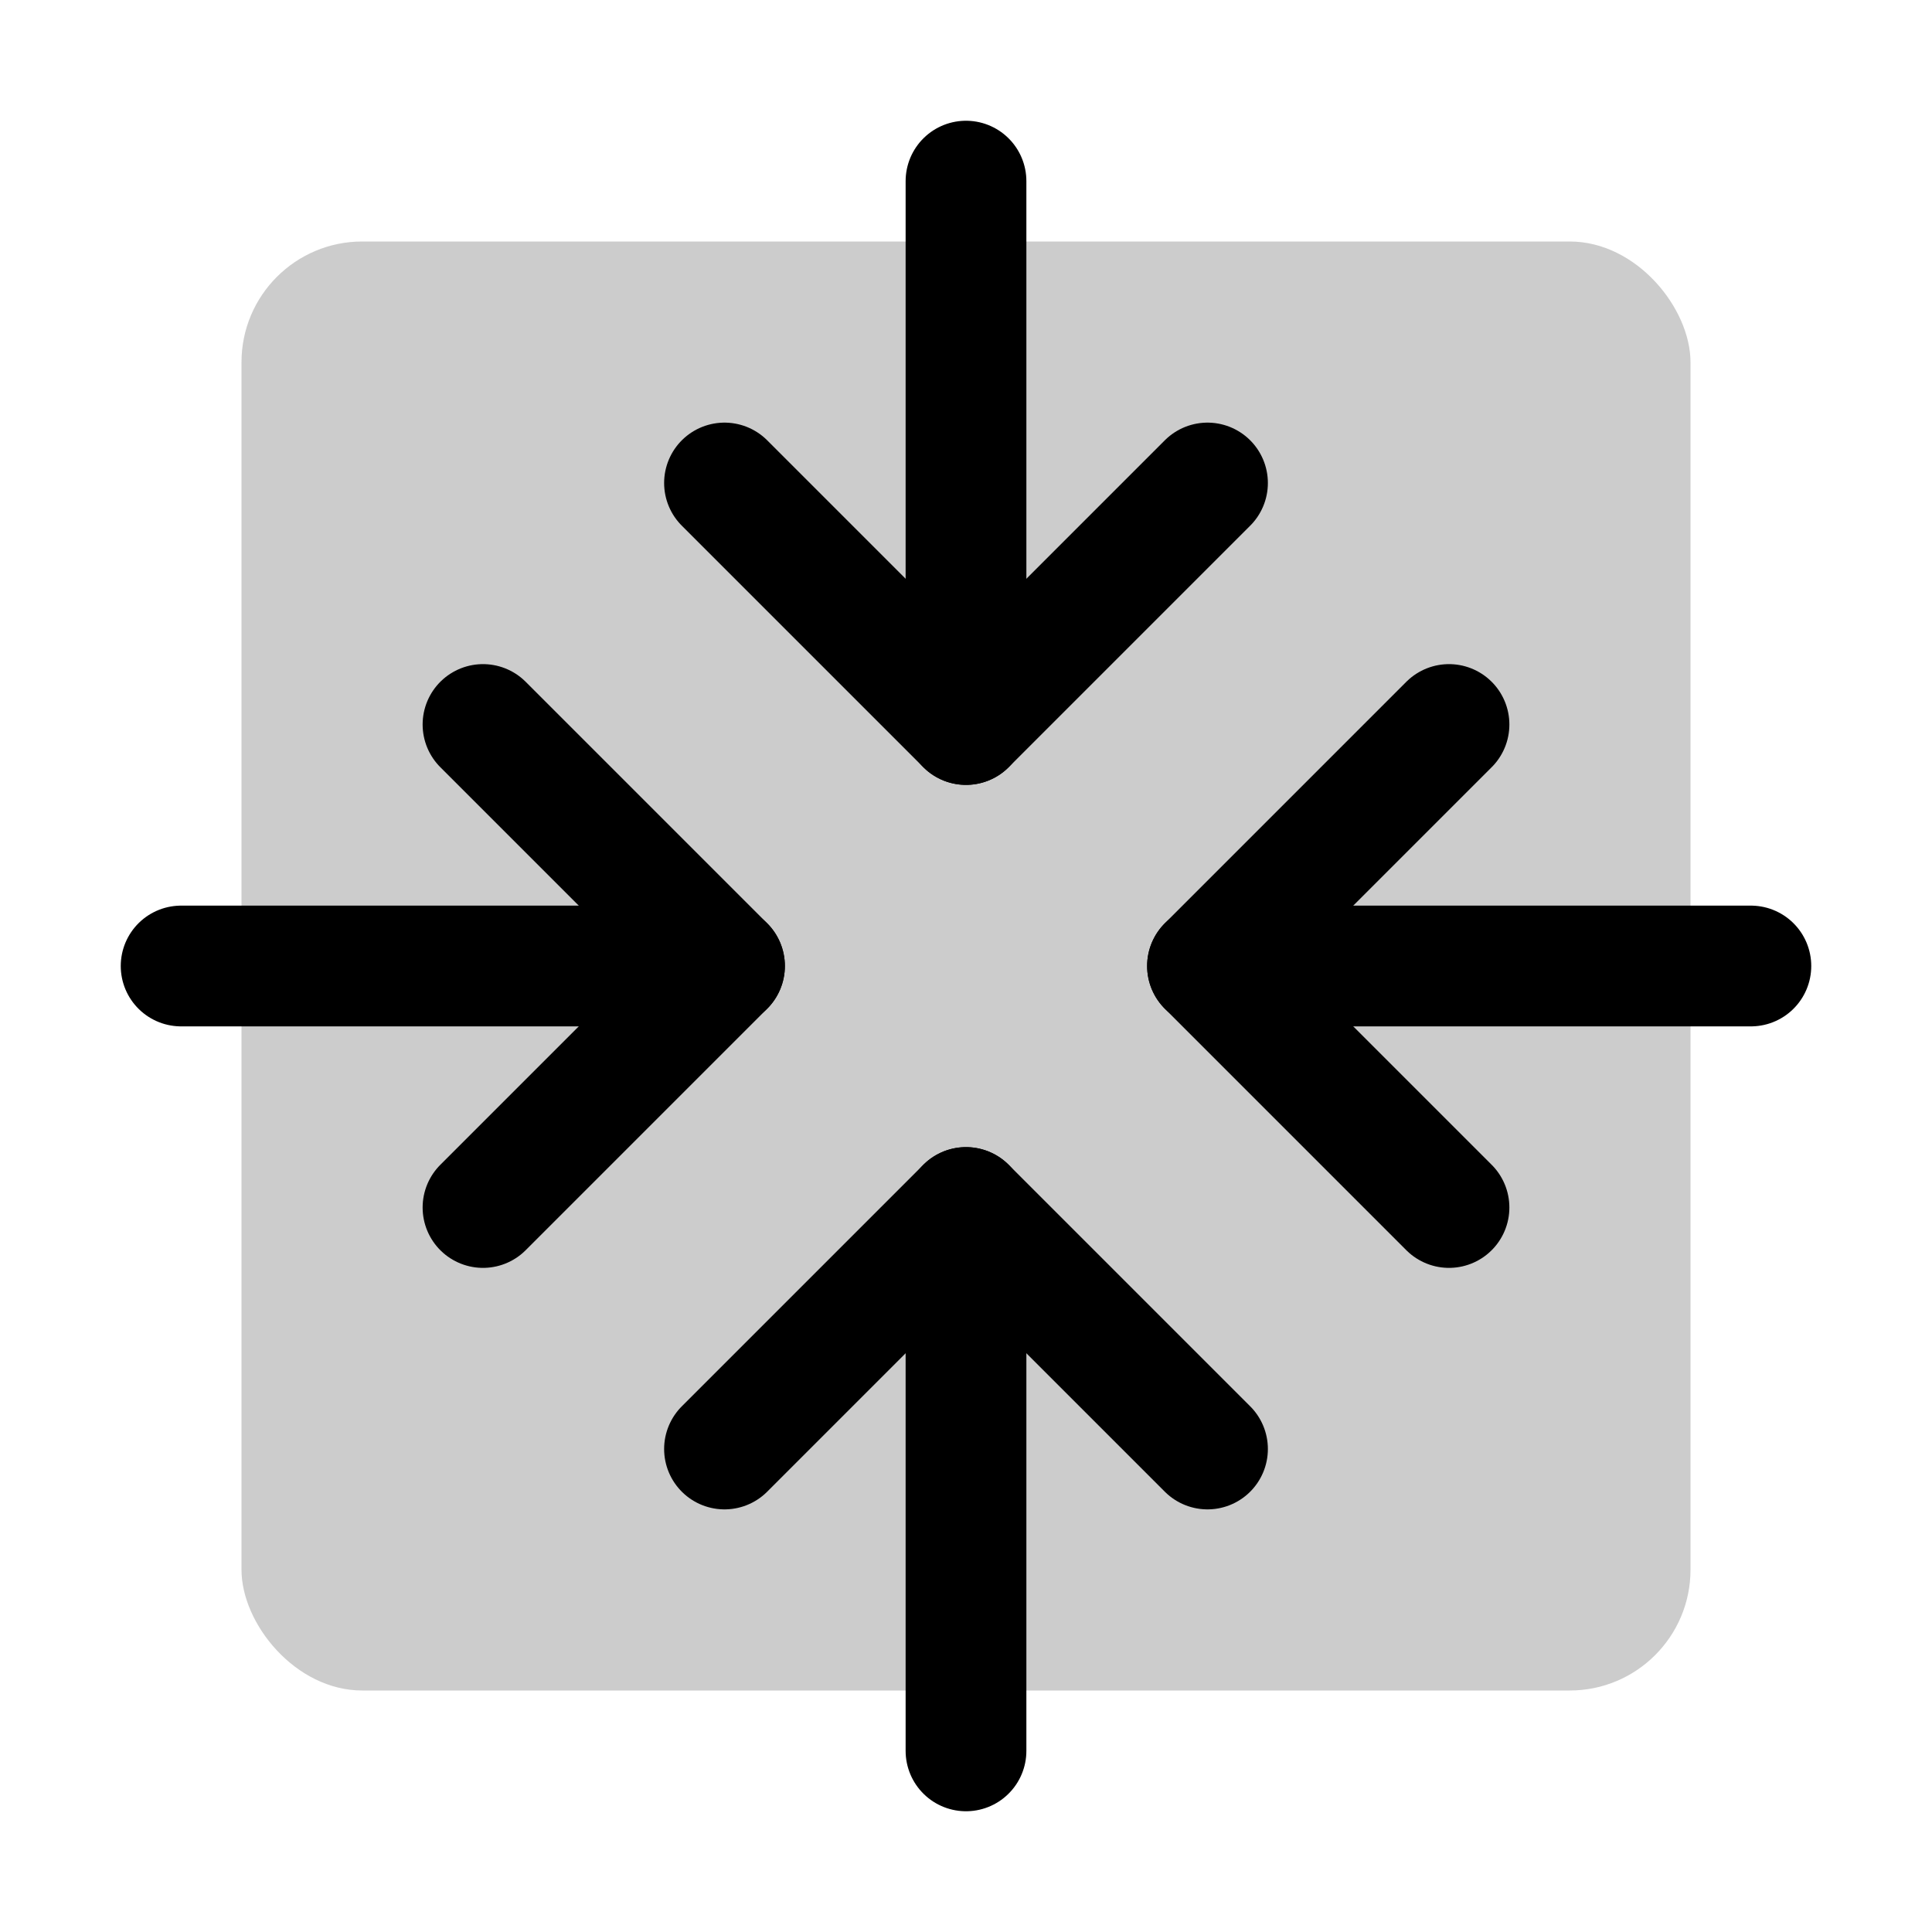 <svg xmlns="http://www.w3.org/2000/svg" viewBox="0 0 256 256"><rect width="256" height="256" fill="none"/><rect x="32" y="32" width="192" height="192" rx="16" opacity="0.2"/><line x1="128" y1="24" x2="128" y2="96" fill="none" stroke="currentColor" stroke-linecap="round" stroke-linejoin="round" stroke-width="16"/><polyline points="160 64 128 96 96 64" fill="none" stroke="currentColor" stroke-linecap="round" stroke-linejoin="round" stroke-width="16"/><line x1="128" y1="232" x2="128" y2="160" fill="none" stroke="currentColor" stroke-linecap="round" stroke-linejoin="round" stroke-width="16"/><polyline points="160 192 128 160 96 192" fill="none" stroke="currentColor" stroke-linecap="round" stroke-linejoin="round" stroke-width="16"/><line x1="232" y1="128" x2="160" y2="128" fill="none" stroke="currentColor" stroke-linecap="round" stroke-linejoin="round" stroke-width="16"/><polyline points="192 160 160 128 192 96" fill="none" stroke="currentColor" stroke-linecap="round" stroke-linejoin="round" stroke-width="16"/><line x1="24" y1="128" x2="96" y2="128" fill="none" stroke="currentColor" stroke-linecap="round" stroke-linejoin="round" stroke-width="16"/><polyline points="64 160 96 128 64 96" fill="none" stroke="currentColor" stroke-linecap="round" stroke-linejoin="round" stroke-width="16"/></svg>